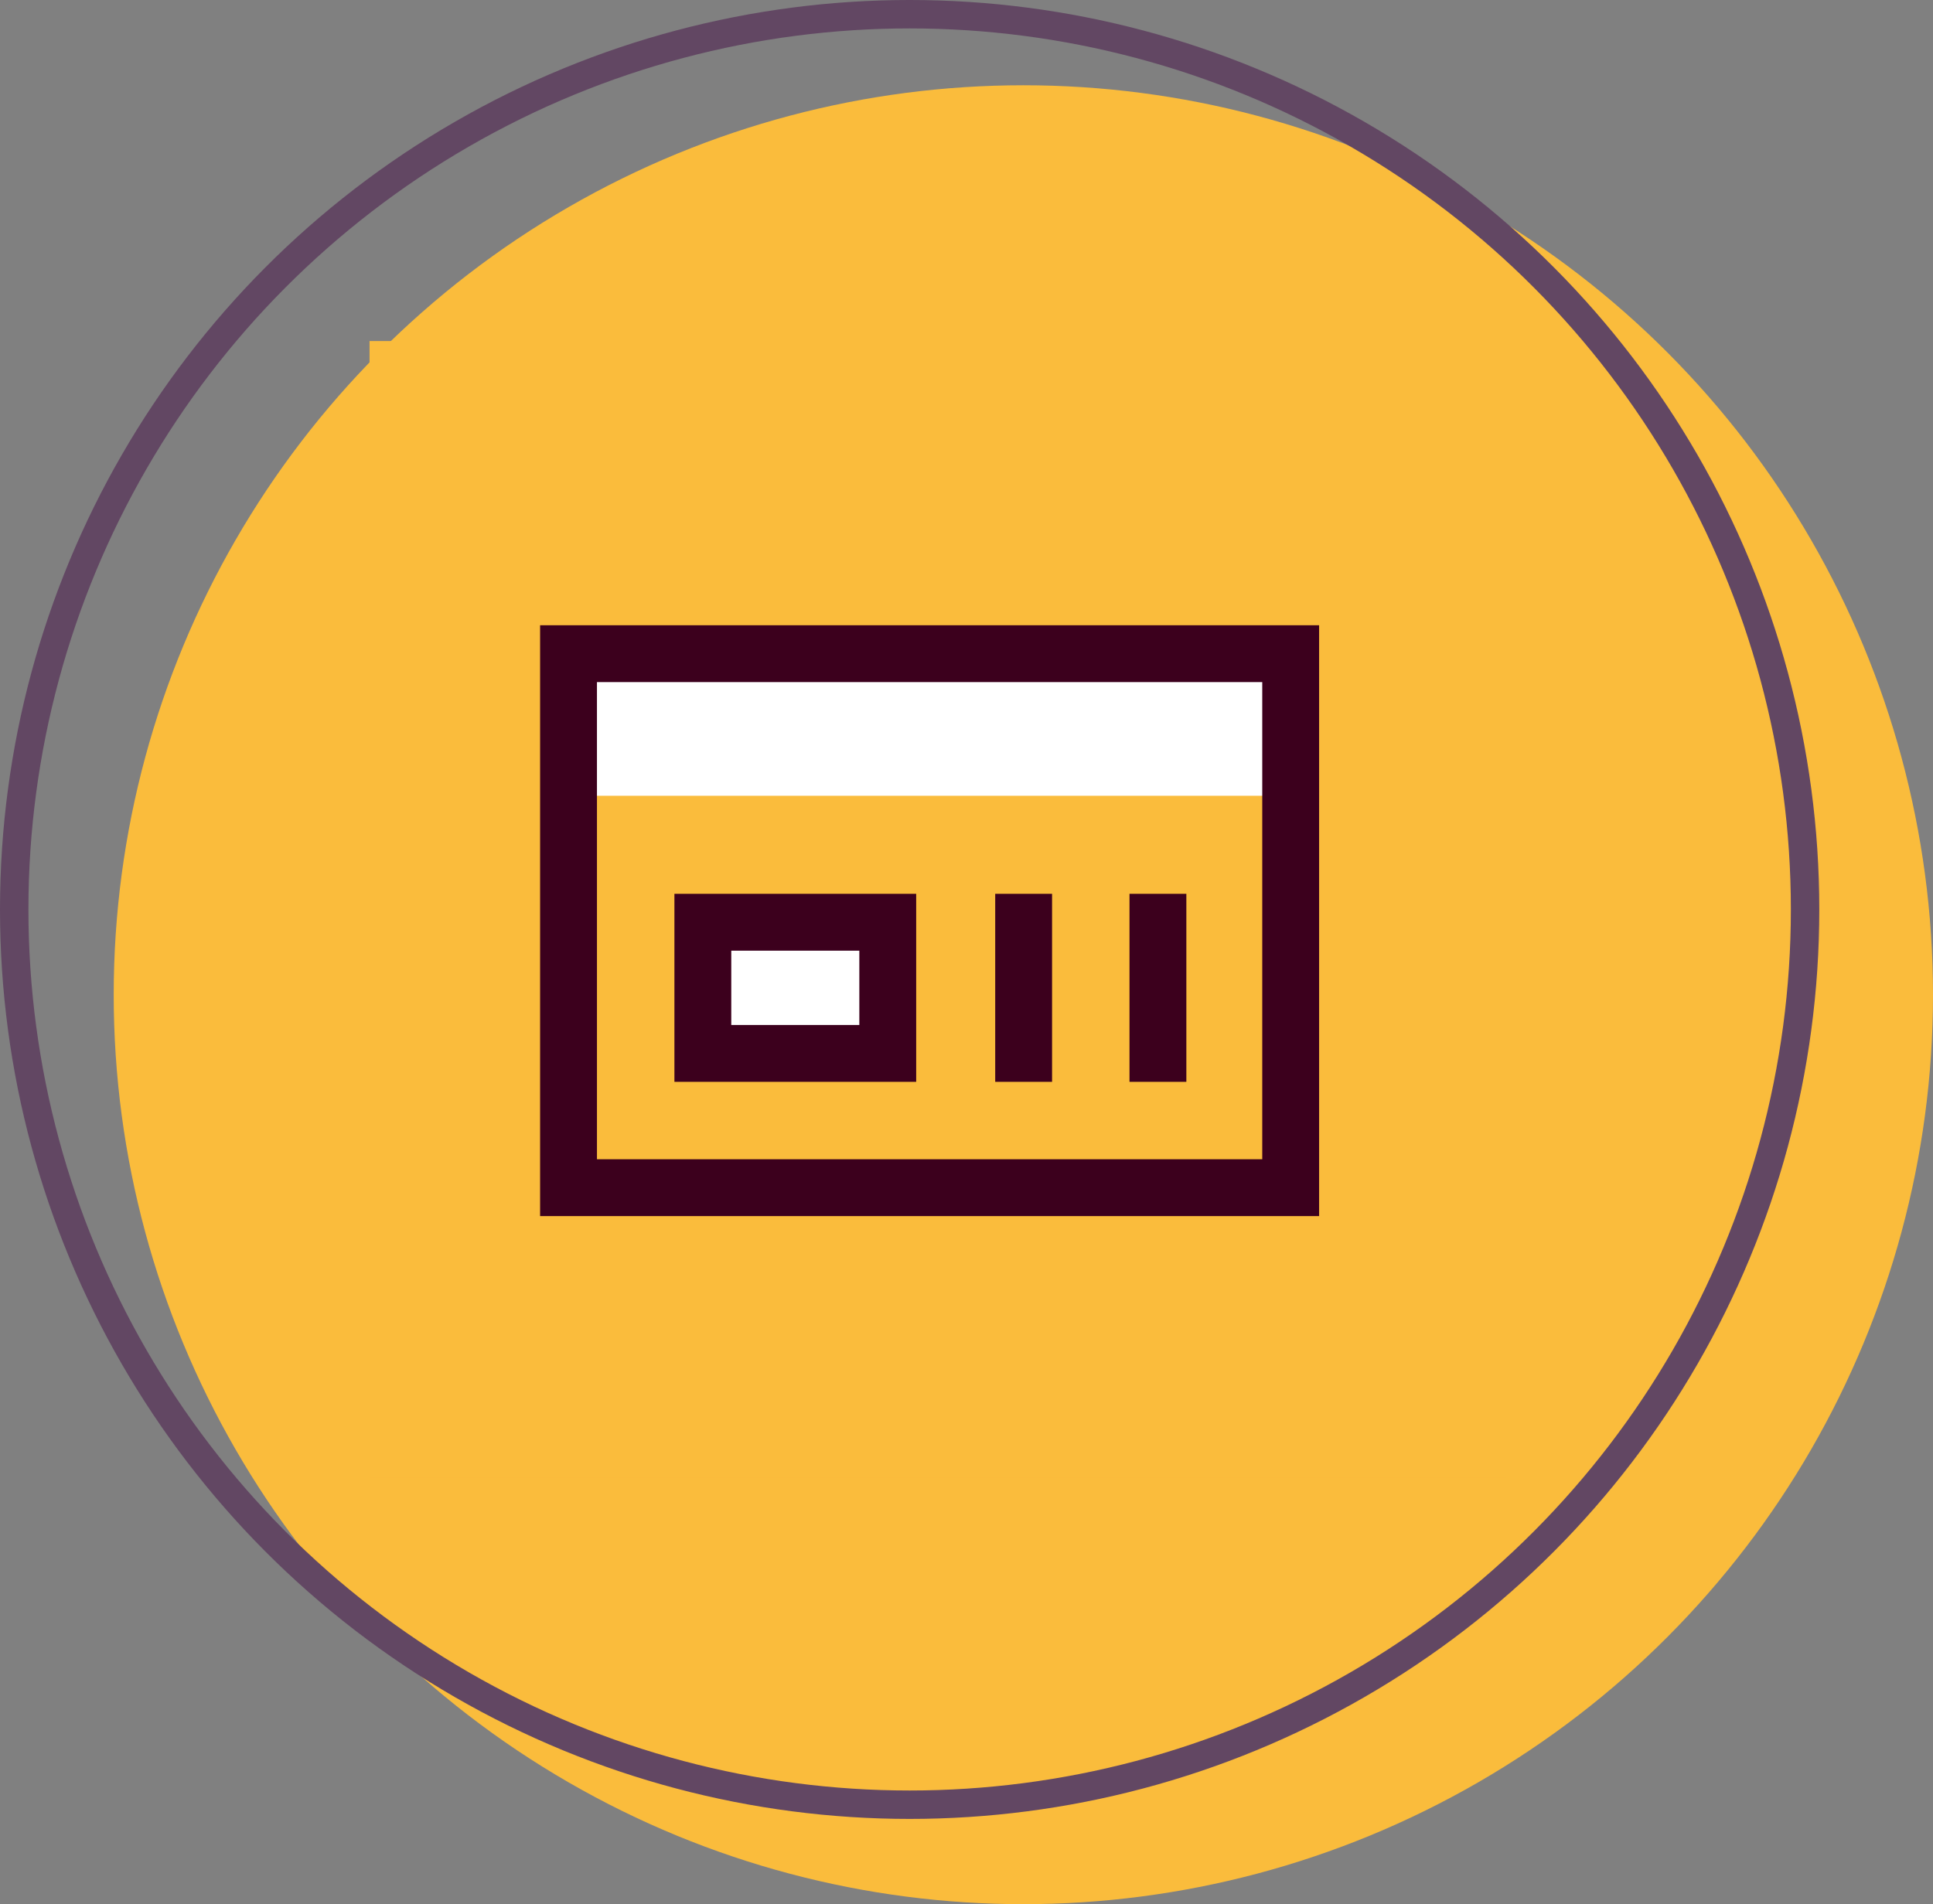 <svg width="68" height="67" viewBox="0 0 68 67" fill="none" xmlns="http://www.w3.org/2000/svg">
<rect x="0" y="0" width="68" height="67" fill="#808080" stroke="none"/>
<circle cx="36" cy="35" r="32" fill="#FABC3C"/>
<rect width="40" height="40" transform="translate(13 12)" fill="#FABC3C"/>
<path d="M45 23H20V28H45V23Z" fill="white"/>
<path d="M31 32H25V37H31V32Z" fill="white"/>
<path d="M45.404 23L45.404 27.67L45.404 41.789L20 41.789L20 27.67L20 23L45.404 23Z" stroke="#3C001D" stroke-width="2"/>
<path d="M36.01 31.45L36.01 38.065" stroke="#3C001D" stroke-width="2"/>
<path d="M40.734 31.45L40.734 38.065" stroke="#3C001D" stroke-width="2"/>
<path d="M24.725 37.065L24.725 32.45L31.23 32.45L31.23 37.065L24.725 37.065Z" stroke="#3C001D" stroke-width="2"/>
<circle cx="32" cy="32" r="31.5" stroke="#624763"/>
</svg>